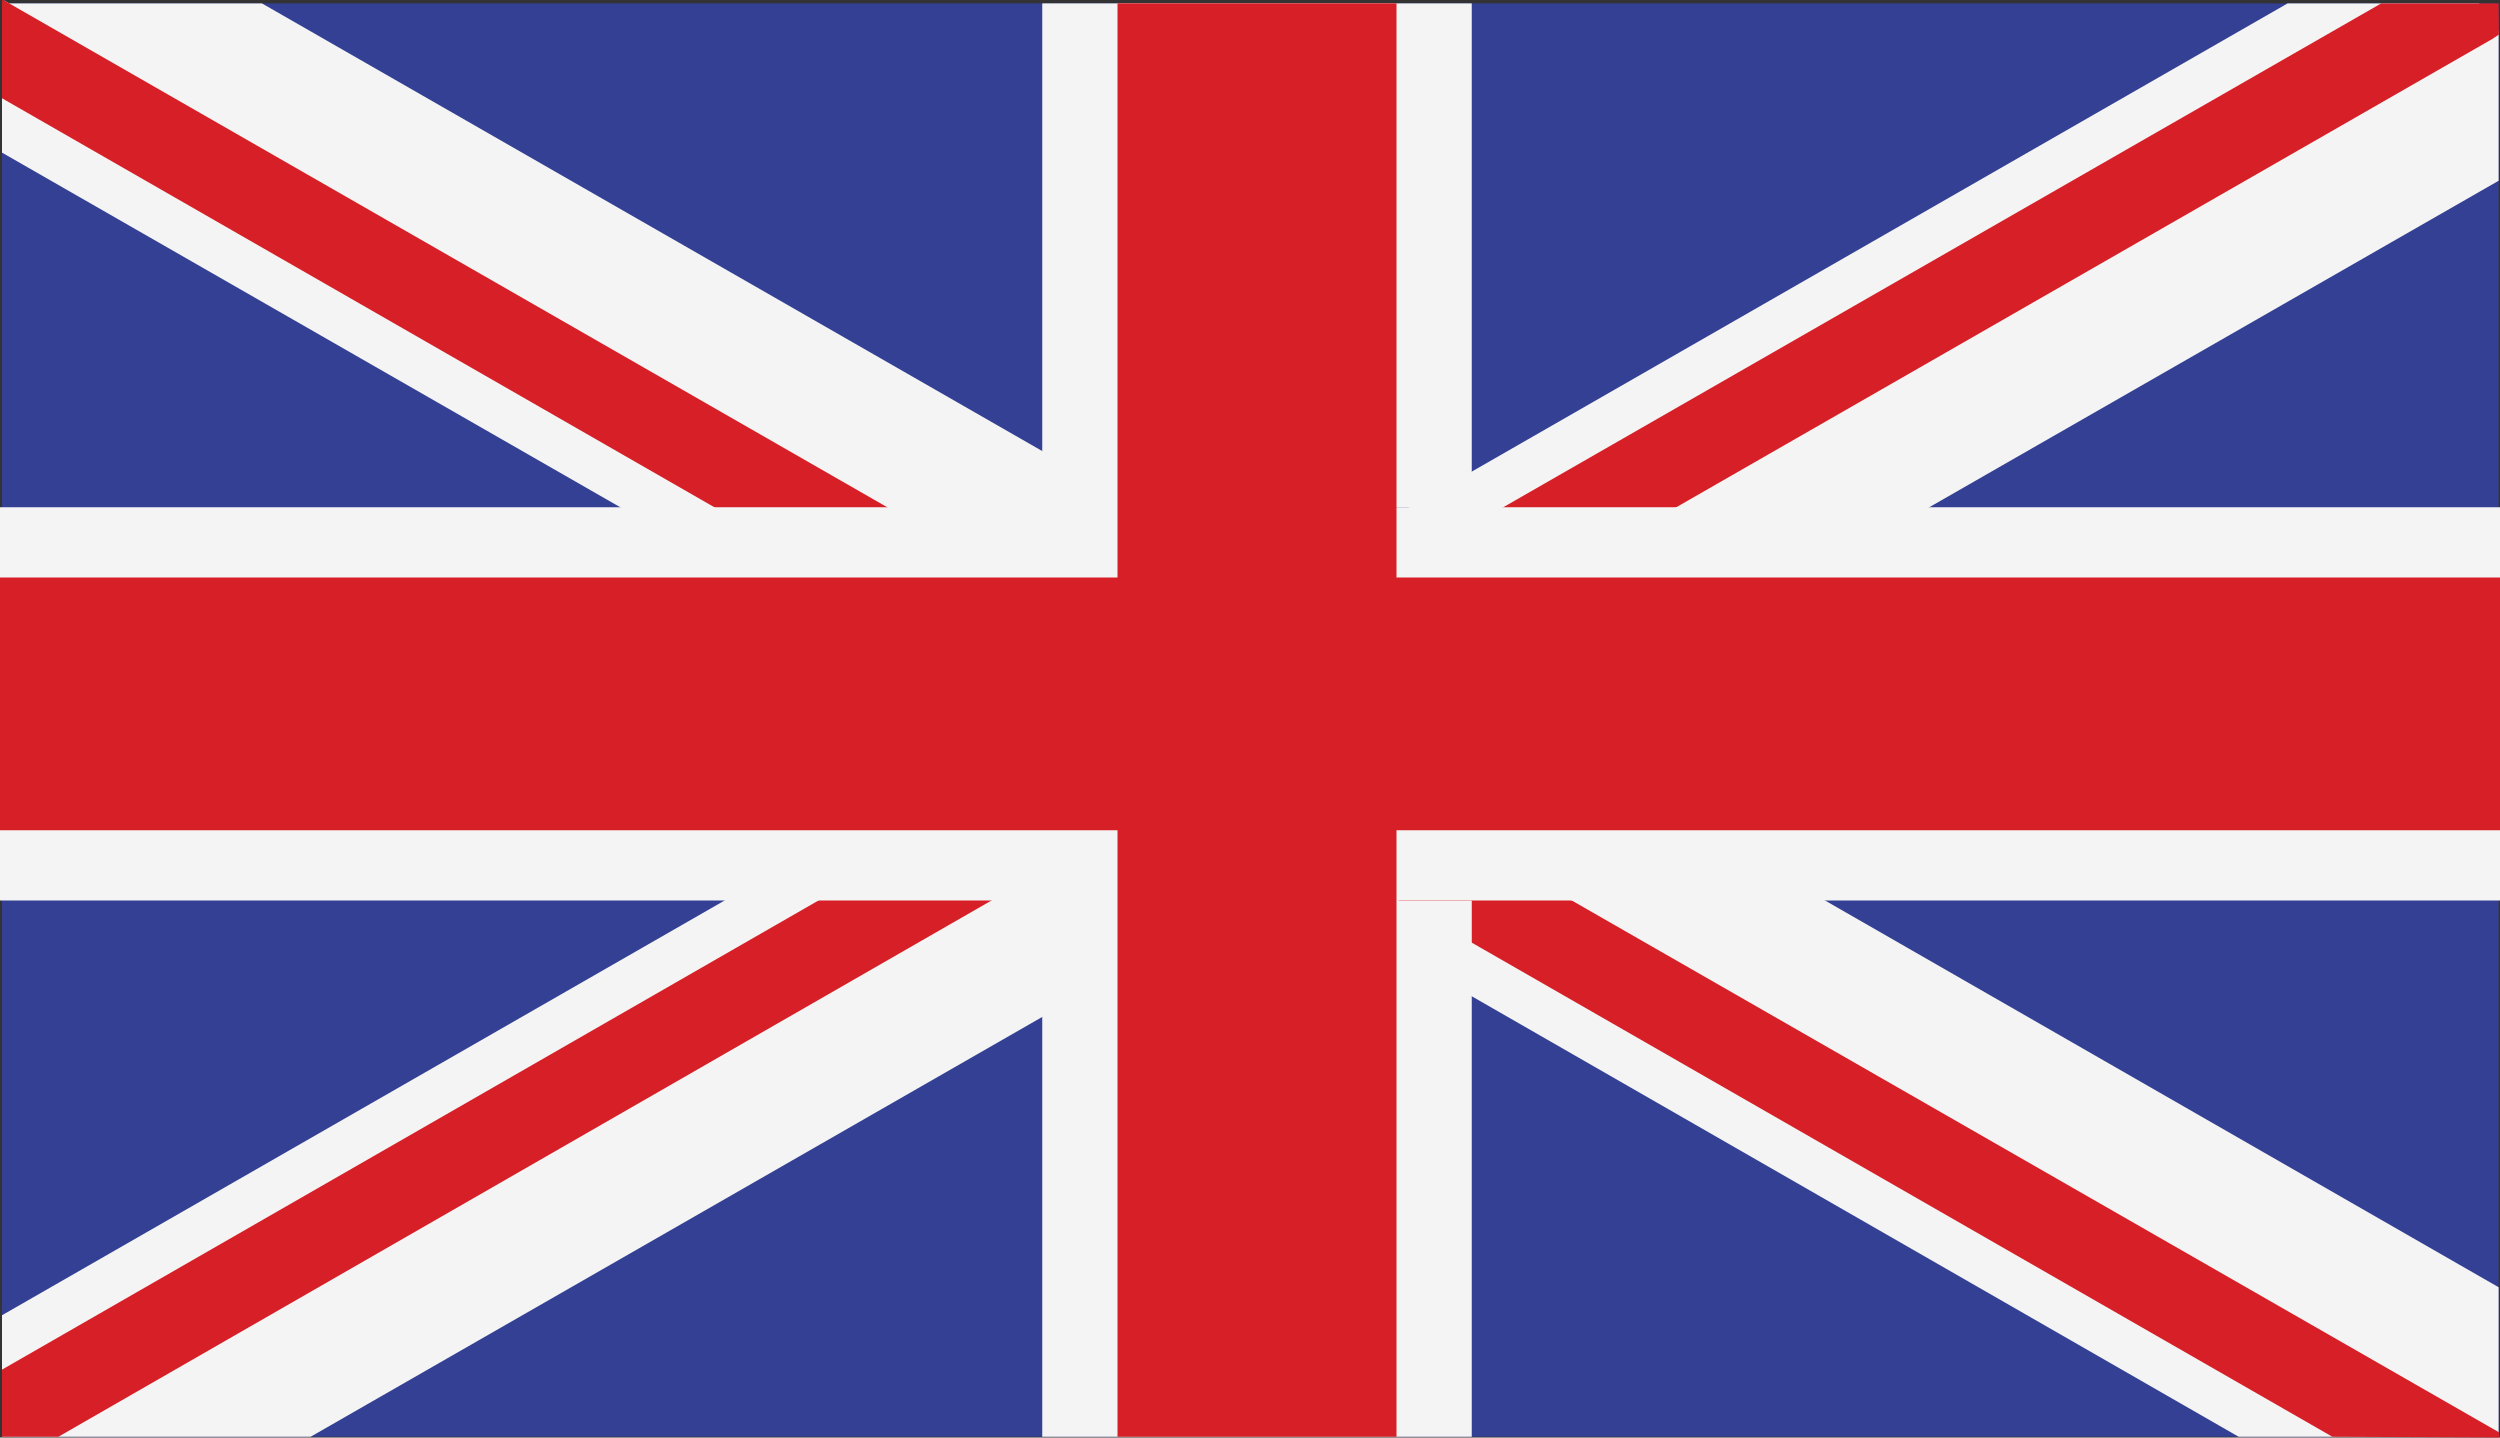 <svg xmlns="http://www.w3.org/2000/svg" viewBox="0 0 200 115"><rect x="0" y="0" width="200" height="115" fill="#333333" stroke="none"/><defs><style>.cls-2{fill:#f4f4f4}.cls-3{fill:#d61f26}</style></defs><g id="Слой_2" data-name="Слой 2"><path fill="#334094" d="M199.89.27v114.64l-.02.03H.16V.27h199.73z"/><path class="cls-2" d="M199.89 102.98v11.93l-.02.03h-20.78l-61.3-35.21-6.15-3.51-7.24-4.17-2.42-1.41-7.37-4.21-2.74-1.58-2.31-1.32-4.64-2.65-1.48-.86-2.27-1.29L59.4 46.2l-9.78-5.62L.16 12.21V.27L.34.04l.39.23h20.22l62.49 35.85 6.12 3.54 1.65.92L101 46.2l.98.58 3.76 2.15 5.9 3.4 1.01.59 5.14 2.93 5 2.88 13.45 7.7 9.78 5.62 53.87 30.93z"/><path class="cls-3" d="M199.91 114.58l.05.42-13.37-.06-68.8-39.5-5.87-3.39-.28-.15-5.9-3.4-3.59-2.07-6.53-3.75-6.06-3.45-.86-.5-3.78-2.18-1.48-.87-16.52-9.48-9.77-5.62L.16 7.86V0l.18.04.39.23 70.25 40.31 9.77 5.62 2.69 1.54 6.12 3.54 2.31 1.31 3.75 2.16 6.93 3.98 9.09 5.22 1.01.58 3.34 1.9 1.8 1.05 7.97 4.57 74.15 42.53z"/><path class="cls-2" d="M199.89 2.52v11.94l-45.55 26.12-9.77 5.62-21.78 12.53-5 2.85-5.14 2.95-1.01.58-2.3 1.32-3.6 2.07-3.76 2.14-2.43 1.41-9.99 5.74-6.12 3.53-58.59 33.62H.16v-9.72l57.79-33.17 9.76-5.62 13.46-7.7 2.27-1.31 1.48-.87 4.64-2.66 2.31-1.3 10.11-5.81.99-.58 8.67-4.98 1.11-.64 5.04-2.88L183.01.27h15.31l1.57 2.25z"/><path class="cls-3" d="M199.38 3.12L134.1 40.58l-9.78 5.62-6.53 3.76-5.14 2.96-1.01.57-9.09 5.24-6.93 3.95-3.75 2.17-2.31 1.31-.46.27-5.66 3.27-4.14 2.35-74.63 42.89H.16v-5.37l65.3-37.52 9.79-5.62 8.19-4.69 1.48-.86 3.78-2.15.86-.52 6.06-3.46 10.12-5.82 4.73-2.73 1.17-.67 6.15-3.53 2.47-1.42L190.5.27h9.39l.02 2.5-.53.35z"/><path class="cls-2" d="M0 40.58h200v31.46H0z"/><path class="cls-3" d="M0 46.2h200v20.22H0z"/><path class="cls-3" d="M89.56.27h22.08v114.67H89.56z"/><path class="cls-2" d="M111.59 72.05h6.15v42.89H83.38V72.05h6.12V40.58h-6.12V.27h34.36v40.31h-6.15v31.47z"/><path class="cls-3" d="M89.4.27h22.32v114.67H89.4z"/></g></svg>